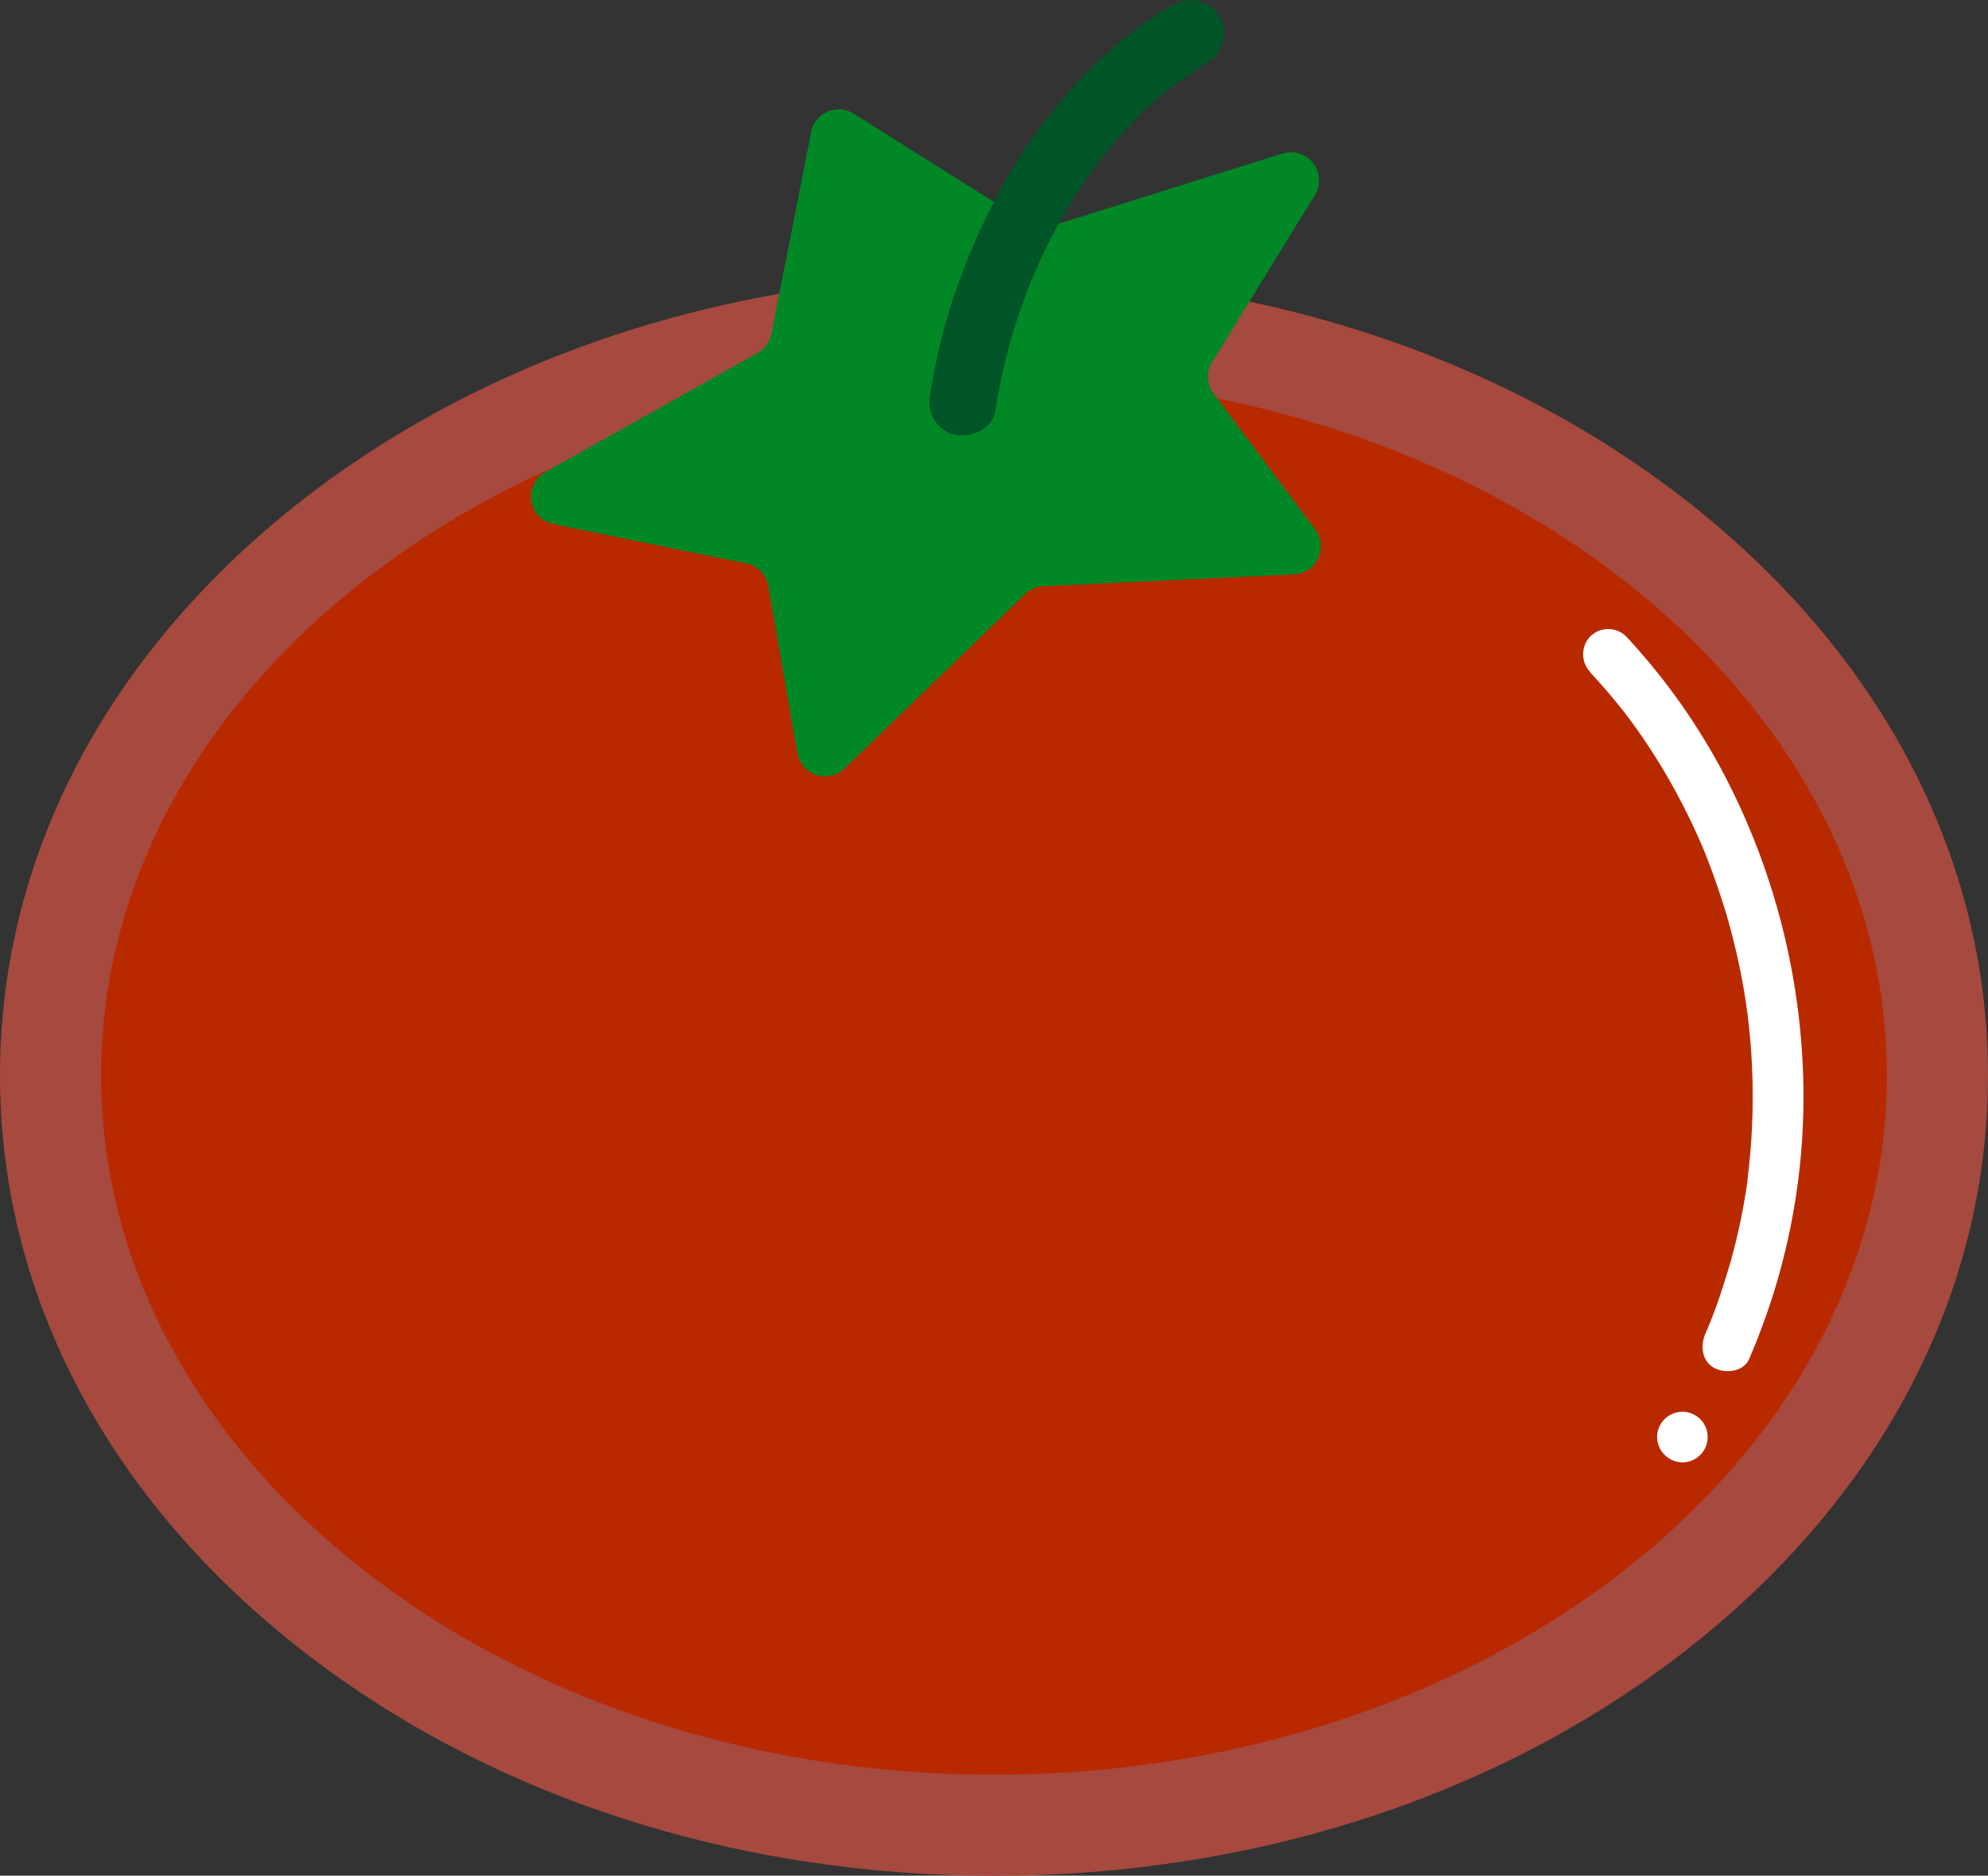 <svg id="Layer_1" data-name="Layer 1" xmlns="http://www.w3.org/2000/svg" width="354" height="333.98" viewBox="0 0 354 333.98"><rect x="0" y="0" width="354" height="333.98" fill="#333333" stroke="none"/><defs><style>.cls-1{fill:#b92900;}.cls-2{fill:#a6493f;}.cls-3{fill:#008827;}.cls-4{fill:#005527;}.cls-5{fill:#fff;}</style></defs><ellipse class="cls-1" cx="177" cy="191.48" rx="168" ry="133.51"/><path class="cls-2" d="M177,334c-46.9,0-91.08-14.58-124.39-41.06C18.68,266,0,230,0,191.48S18.68,117,52.61,90C85.92,63.56,130.1,49,177,49S268.08,63.56,301.39,90C335.32,117,354,153,354,191.48S335.32,266,301.39,292.93C268.08,319.41,223.9,334,177,334Zm0-267C89.33,67,18,122.83,18,191.48S89.33,316,177,316s159-55.85,159-124.51S264.67,67,177,67Z"/><path class="cls-3" d="M230.43,102.28l-44.65,2.1a4.92,4.92,0,0,0-3.24,1.4l-32.15,31.06a5,5,0,0,1-8.4-2.74l-5.2-29.77a5,5,0,0,0-3.92-4l-34.22-7A5,5,0,0,1,97.21,84l37.68-21.15a5,5,0,0,0,2.46-3.39l7.1-36A5,5,0,0,1,152,20.23l31,19.49a5,5,0,0,0,4.15.54l41.23-12.92a5,5,0,0,1,5.75,7.4L215.85,64.47a5,5,0,0,0,.25,5.62l18.1,24.2A5,5,0,0,1,230.43,102.28Z"/><path class="cls-4" d="M177.24,73.18A102.73,102.73,0,0,1,181,57.31c.82-2.57,1.73-5.11,2.75-7.61L184,49c.52-1.26-.41.95,0,.14l.72-1.65c.61-1.34,1.24-2.66,1.89-4a99.4,99.4,0,0,1,7.86-13.06c.37-.52.75-1,1.13-1.54l.57-.76c.52-.69-.93,1.18-.12.16s1.57-1.95,2.39-2.91q2.4-2.79,5-5.37c1-.92,1.92-1.81,2.92-2.68.53-.46,1.08-.92,1.63-1.37l.55-.45.55-.43-.66.5c2.23-1.42,4.29-3.07,6.59-4.41a6.08,6.08,0,0,0,2.15-8.21A6.11,6.11,0,0,0,209,.79c-18.9,11-31.82,30.71-38.82,51A105.18,105.18,0,0,0,165.67,70a6.61,6.61,0,0,0,.6,4.62,6.09,6.09,0,0,0,3.59,2.76c2.86.65,6.87-.87,7.38-4.19Z"/><path class="cls-5" d="M283.13,119.68q2.16,2.32,4.19,4.77c.67.81,1.33,1.64,2,2.47.42.53-.42-.56,0,0l.45.59,1,1.35a111.23,111.23,0,0,1,6.83,10.65,117.46,117.46,0,0,1,5.6,11.37c-.39-.92.16.38.26.64.21.52.42,1,.62,1.56.39,1,.76,2,1.12,3,.71,2,1.38,4,2,6a123.73,123.73,0,0,1,3,12.33c.19,1,.37,2.08.54,3.13.08.49.16,1,.23,1.47,0,.29.26,1.9.12.84.27,2.1.49,4.2.66,6.32a119.15,119.15,0,0,1,.29,12.68q-.09,3.16-.36,6.33c-.09,1.05-.19,2.1-.31,3.15-.06.49-.11,1-.18,1.48,0,.15-.12.94,0,.32s-.05.39-.07.51a110.33,110.33,0,0,1-2.95,14q-1,3.4-2.13,6.75c-.39,1.12-.8,2.22-1.23,3.33-.23.58-.46,1.15-.7,1.73l-.28.69c.3-.73,0,0-.14.3-.93,2.15-.7,4.93,1.62,6.16,1.94,1,5.15.69,6.15-1.62a117.47,117.47,0,0,0,9.54-52.49,124.17,124.17,0,0,0-14-51.6,113.84,113.84,0,0,0-17.45-24.58,4.53,4.53,0,0,0-6.36,0,4.58,4.58,0,0,0,0,6.36Z"/><path class="cls-5" d="M299.58,260.38a4.5,4.5,0,1,0-4.5-4.5,4.55,4.55,0,0,0,4.5,4.5Z"/></svg>